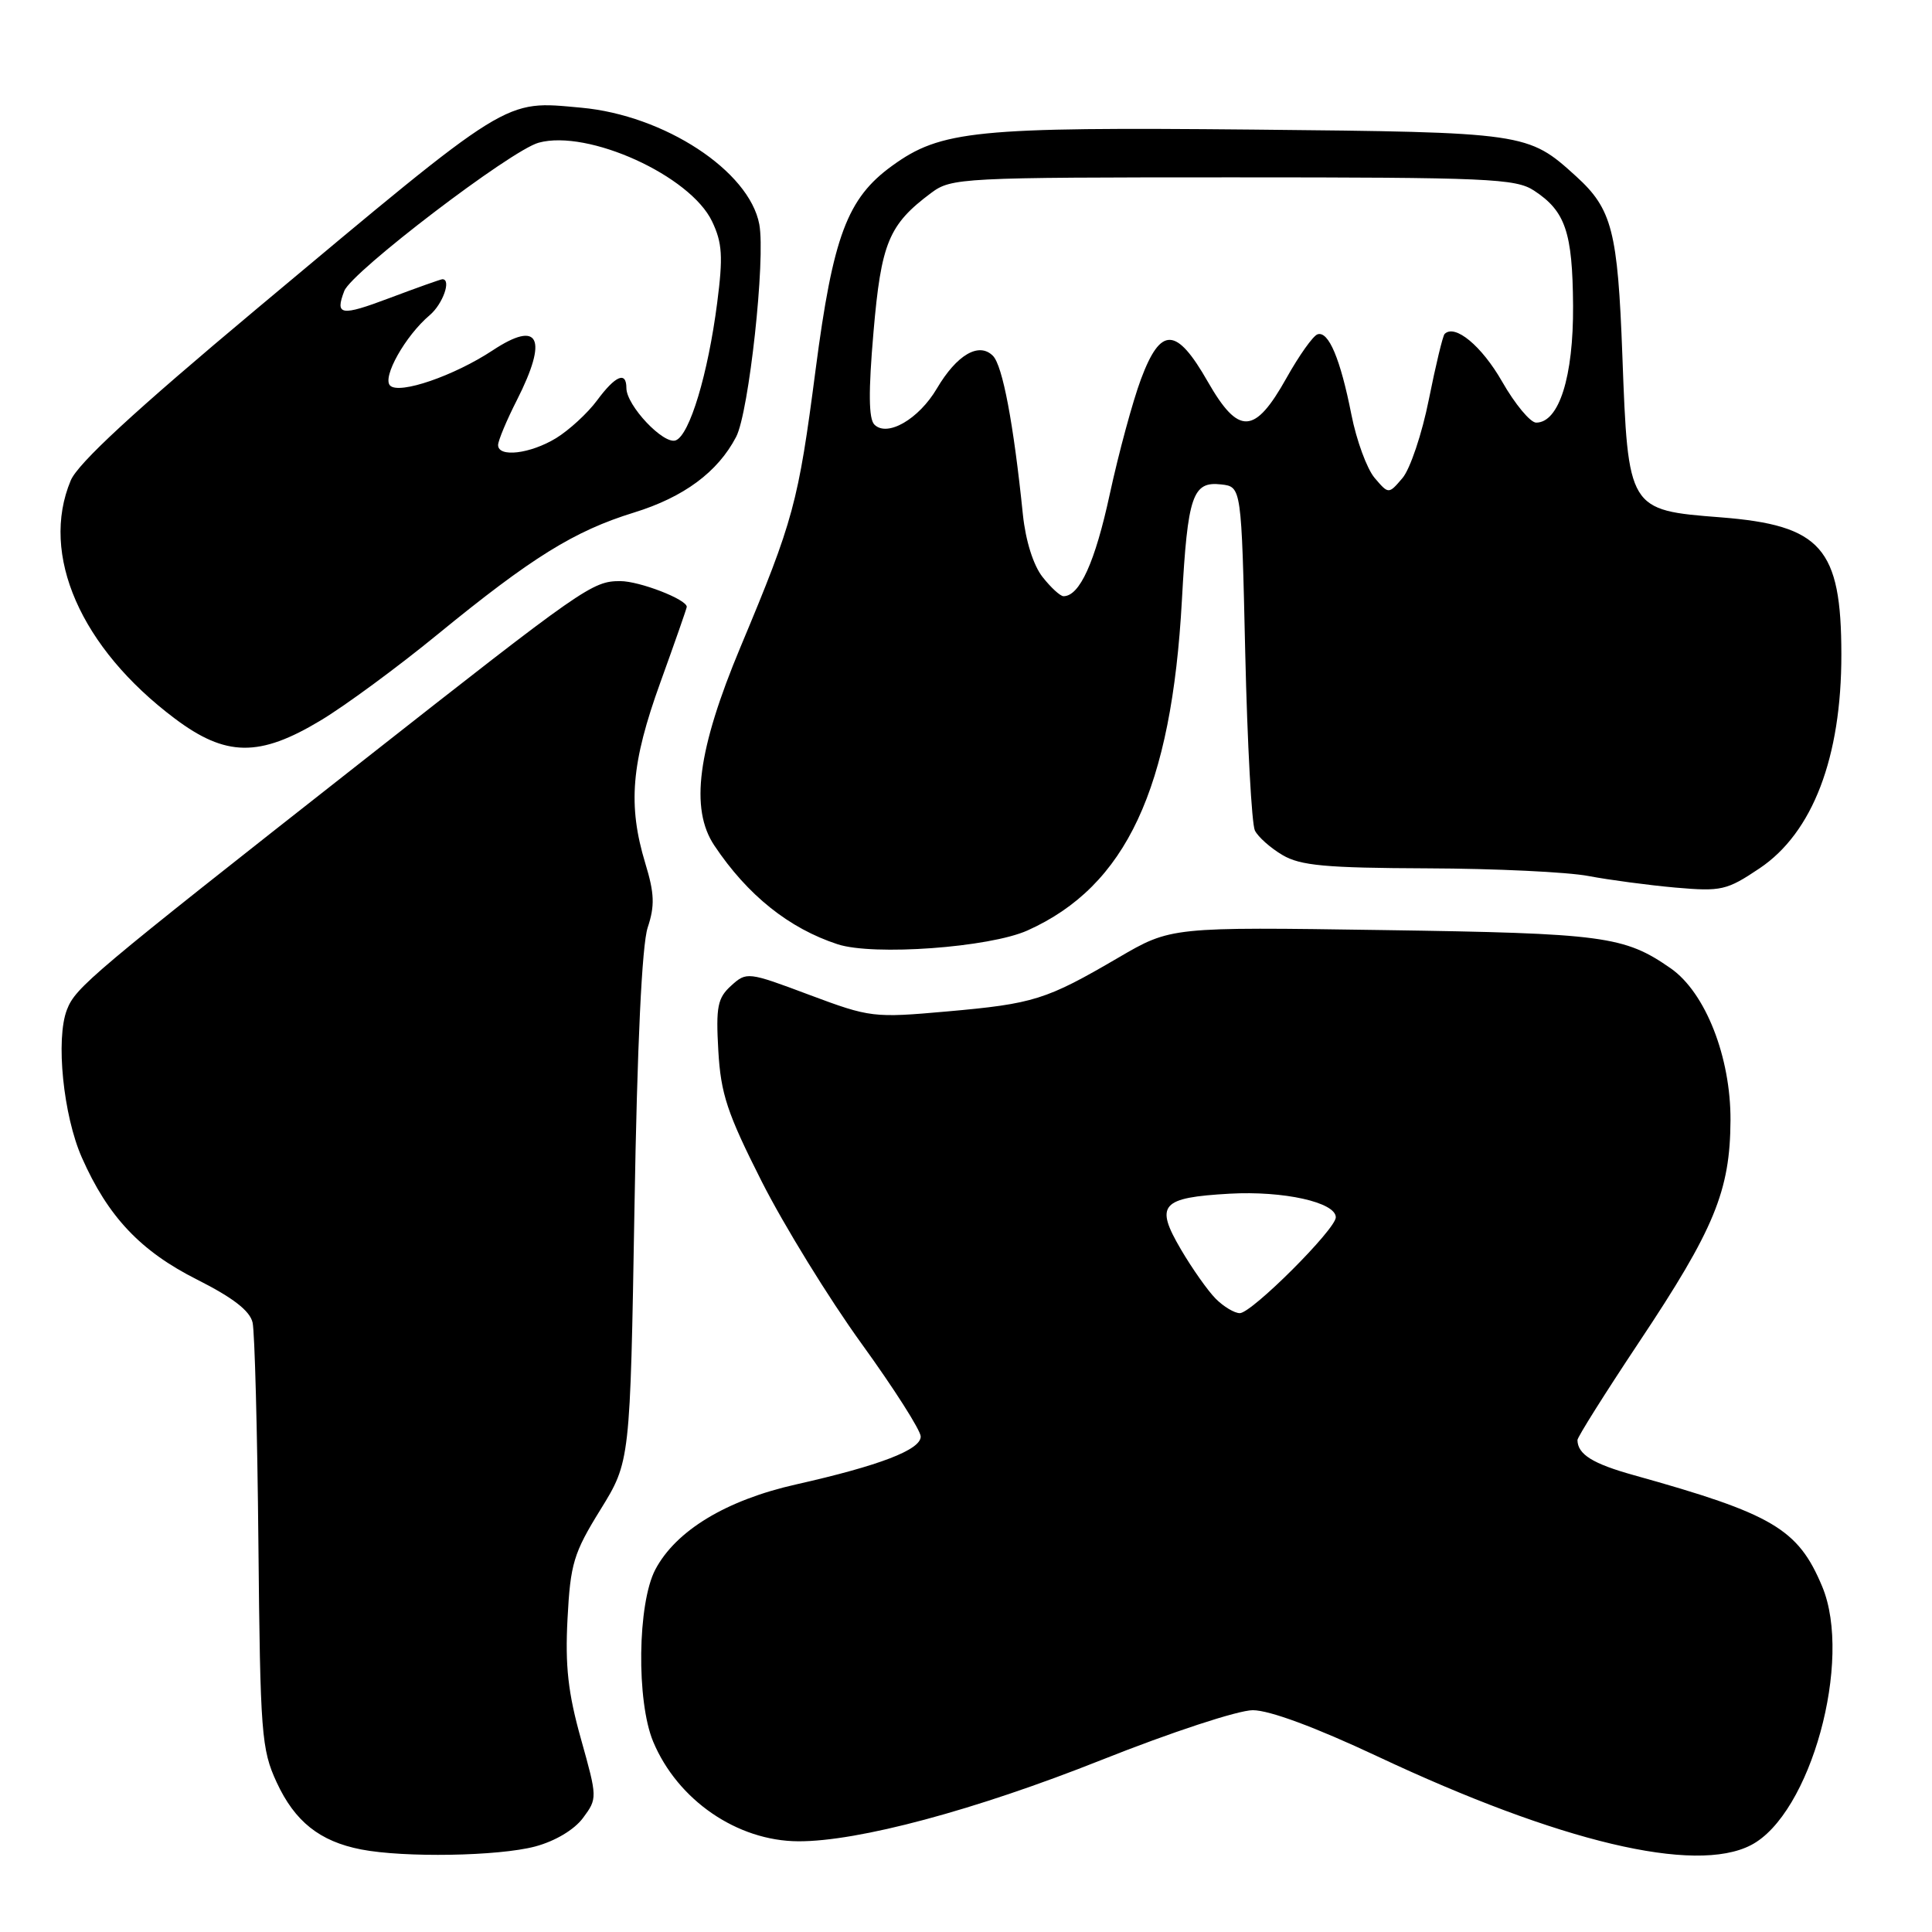 <?xml version="1.0" encoding="UTF-8" standalone="no"?>
<!DOCTYPE svg PUBLIC "-//W3C//DTD SVG 1.1//EN" "http://www.w3.org/Graphics/SVG/1.1/DTD/svg11.dtd" >
<svg xmlns="http://www.w3.org/2000/svg" xmlns:xlink="http://www.w3.org/1999/xlink" version="1.1" viewBox="0 0 256 256">
 <g >
 <path fill="currentColor"
d=" M 70.91 244.67 C 73.56 243.96 76.08 242.46 77.25 240.89 C 79.17 238.30 79.16 238.21 76.98 230.42 C 75.27 224.33 74.87 220.74 75.20 214.49 C 75.58 207.21 76.00 205.79 79.56 200.04 C 83.50 193.66 83.50 193.66 84.07 160.08 C 84.43 138.41 85.06 125.23 85.82 122.91 C 86.78 120.02 86.72 118.38 85.51 114.41 C 83.17 106.69 83.63 101.12 87.50 90.43 C 89.42 85.11 91.00 80.60 91.00 80.41 C 91.00 79.42 84.73 77.00 82.19 77.00 C 78.49 77.00 77.40 77.76 48.00 100.87 C 11.96 129.19 10.02 130.82 8.87 133.79 C 7.36 137.67 8.38 147.81 10.85 153.39 C 14.31 161.22 18.62 165.78 26.11 169.55 C 30.87 171.95 33.12 173.69 33.47 175.25 C 33.75 176.49 34.10 189.65 34.24 204.50 C 34.48 229.74 34.64 231.80 36.66 236.17 C 39.06 241.36 42.36 243.99 47.84 245.06 C 53.55 246.17 66.04 245.96 70.91 244.67 Z  M 232.01 244.49 C 239.91 240.41 245.53 219.99 241.45 210.22 C 238.26 202.58 234.92 200.61 216.50 195.47 C 211.04 193.95 209.06 192.72 209.02 190.82 C 209.01 190.44 212.68 184.61 217.17 177.86 C 227.18 162.84 229.25 157.81 229.30 148.45 C 229.34 140.07 225.98 131.52 221.38 128.31 C 215.23 124.03 212.56 123.67 183.33 123.24 C 155.16 122.82 155.16 122.82 148.18 126.90 C 138.61 132.49 136.99 133.00 125.52 134.02 C 115.72 134.89 115.31 134.84 107.23 131.82 C 99.10 128.77 98.93 128.75 96.88 130.61 C 95.08 132.24 94.85 133.39 95.18 139.21 C 95.51 144.95 96.35 147.49 100.94 156.57 C 103.90 162.41 109.85 172.08 114.16 178.04 C 118.47 184.00 122.00 189.54 122.00 190.35 C 122.00 192.11 116.55 194.20 105.50 196.69 C 96.23 198.77 89.56 202.81 86.83 207.98 C 84.47 212.48 84.31 225.41 86.55 230.78 C 89.79 238.52 97.67 243.94 105.77 243.98 C 113.70 244.02 129.24 239.85 145.91 233.22 C 155.21 229.52 164.04 226.62 166.00 226.61 C 168.21 226.61 174.30 228.87 182.50 232.72 C 206.69 244.09 224.58 248.34 232.01 244.49 Z  M 136.15 123.29 C 149.22 117.42 155.24 104.53 156.61 79.50 C 157.37 65.65 158.02 63.75 161.82 64.19 C 164.50 64.50 164.50 64.50 165.00 86.50 C 165.28 98.60 165.86 109.20 166.28 110.05 C 166.71 110.91 168.36 112.37 169.94 113.30 C 172.31 114.70 175.65 115.01 189.15 115.06 C 198.14 115.09 207.75 115.55 210.50 116.08 C 213.25 116.60 218.43 117.29 222.00 117.61 C 228.08 118.14 228.80 117.98 233.15 115.06 C 240.19 110.34 244.01 100.36 243.99 86.70 C 243.98 72.60 241.34 69.60 228.00 68.55 C 215.74 67.60 215.73 67.57 214.97 47.08 C 214.36 30.61 213.61 27.70 208.85 23.37 C 202.46 17.56 202.22 17.53 166.00 17.17 C 129.32 16.82 124.67 17.28 118.21 21.97 C 112.26 26.27 110.38 31.29 108.07 49.00 C 105.77 66.65 105.16 68.91 98.12 85.73 C 92.43 99.33 91.40 107.16 94.65 112.03 C 99.05 118.62 104.54 123.01 110.99 125.12 C 115.73 126.67 131.12 125.55 136.15 123.29 Z  M 42.49 95.46 C 45.73 93.52 52.68 88.40 57.96 84.08 C 70.47 73.85 76.09 70.36 83.99 67.92 C 90.61 65.88 95.11 62.55 97.54 57.89 C 99.24 54.65 101.46 34.25 100.61 29.72 C 99.28 22.64 88.02 15.27 77.01 14.27 C 66.67 13.33 67.92 12.56 33.98 40.95 C 17.82 54.47 10.32 61.39 9.37 63.67 C 5.27 73.47 10.68 85.84 23.16 95.21 C 29.93 100.30 34.37 100.35 42.49 95.46 Z  M 161.10 172.10 C 160.06 171.06 157.97 168.10 156.47 165.54 C 153.00 159.62 153.82 158.69 162.93 158.17 C 170.07 157.77 177.00 159.31 177.00 161.30 C 177.00 162.88 165.86 174.00 164.28 174.00 C 163.58 174.00 162.15 173.15 161.10 172.10 Z  M 138.14 76.45 C 136.92 74.90 135.90 71.65 135.54 68.20 C 134.30 56.08 132.85 48.45 131.57 47.15 C 129.72 45.29 126.79 46.99 124.14 51.48 C 121.74 55.55 117.56 57.96 115.86 56.26 C 115.10 55.50 115.06 51.90 115.74 44.03 C 116.76 32.17 117.75 29.77 123.39 25.56 C 126.06 23.57 127.34 23.50 163.37 23.50 C 197.13 23.50 200.84 23.66 203.26 25.25 C 207.43 27.98 208.37 30.76 208.44 40.50 C 208.50 49.91 206.58 56.00 203.55 56.00 C 202.78 56.00 200.74 53.55 199.03 50.55 C 196.32 45.82 192.78 42.89 191.42 44.25 C 191.18 44.48 190.24 48.39 189.33 52.93 C 188.43 57.46 186.85 62.15 185.84 63.34 C 184.00 65.50 184.00 65.50 182.14 63.32 C 181.12 62.11 179.74 58.35 179.07 54.95 C 177.61 47.55 176.04 43.82 174.58 44.30 C 173.98 44.50 172.14 47.10 170.47 50.08 C 166.25 57.62 164.13 57.72 160.03 50.56 C 155.87 43.28 153.81 43.21 151.18 50.25 C 150.10 53.14 148.24 59.99 147.05 65.48 C 145.10 74.50 143.06 79.00 140.92 79.00 C 140.49 79.00 139.24 77.85 138.14 76.45 Z  M 66.00 58.97 C 66.00 58.40 67.12 55.71 68.50 53.00 C 72.65 44.81 71.45 42.35 65.29 46.42 C 60.17 49.80 52.90 52.30 51.69 51.09 C 50.61 50.01 53.71 44.49 56.94 41.76 C 58.68 40.29 59.84 37.00 58.62 37.00 C 58.41 37.00 55.26 38.12 51.62 39.49 C 45.14 41.93 44.37 41.81 45.62 38.55 C 46.59 36.02 67.69 19.92 71.37 18.91 C 77.90 17.11 91.48 23.27 94.36 29.35 C 95.71 32.18 95.82 34.01 95.03 40.13 C 93.81 49.59 91.38 57.64 89.54 58.35 C 87.94 58.96 83.00 53.73 83.00 51.42 C 83.00 49.15 81.55 49.76 79.11 53.06 C 77.87 54.74 75.42 56.99 73.68 58.06 C 70.26 60.14 66.00 60.65 66.00 58.97 Z "/>
</g>
</svg>